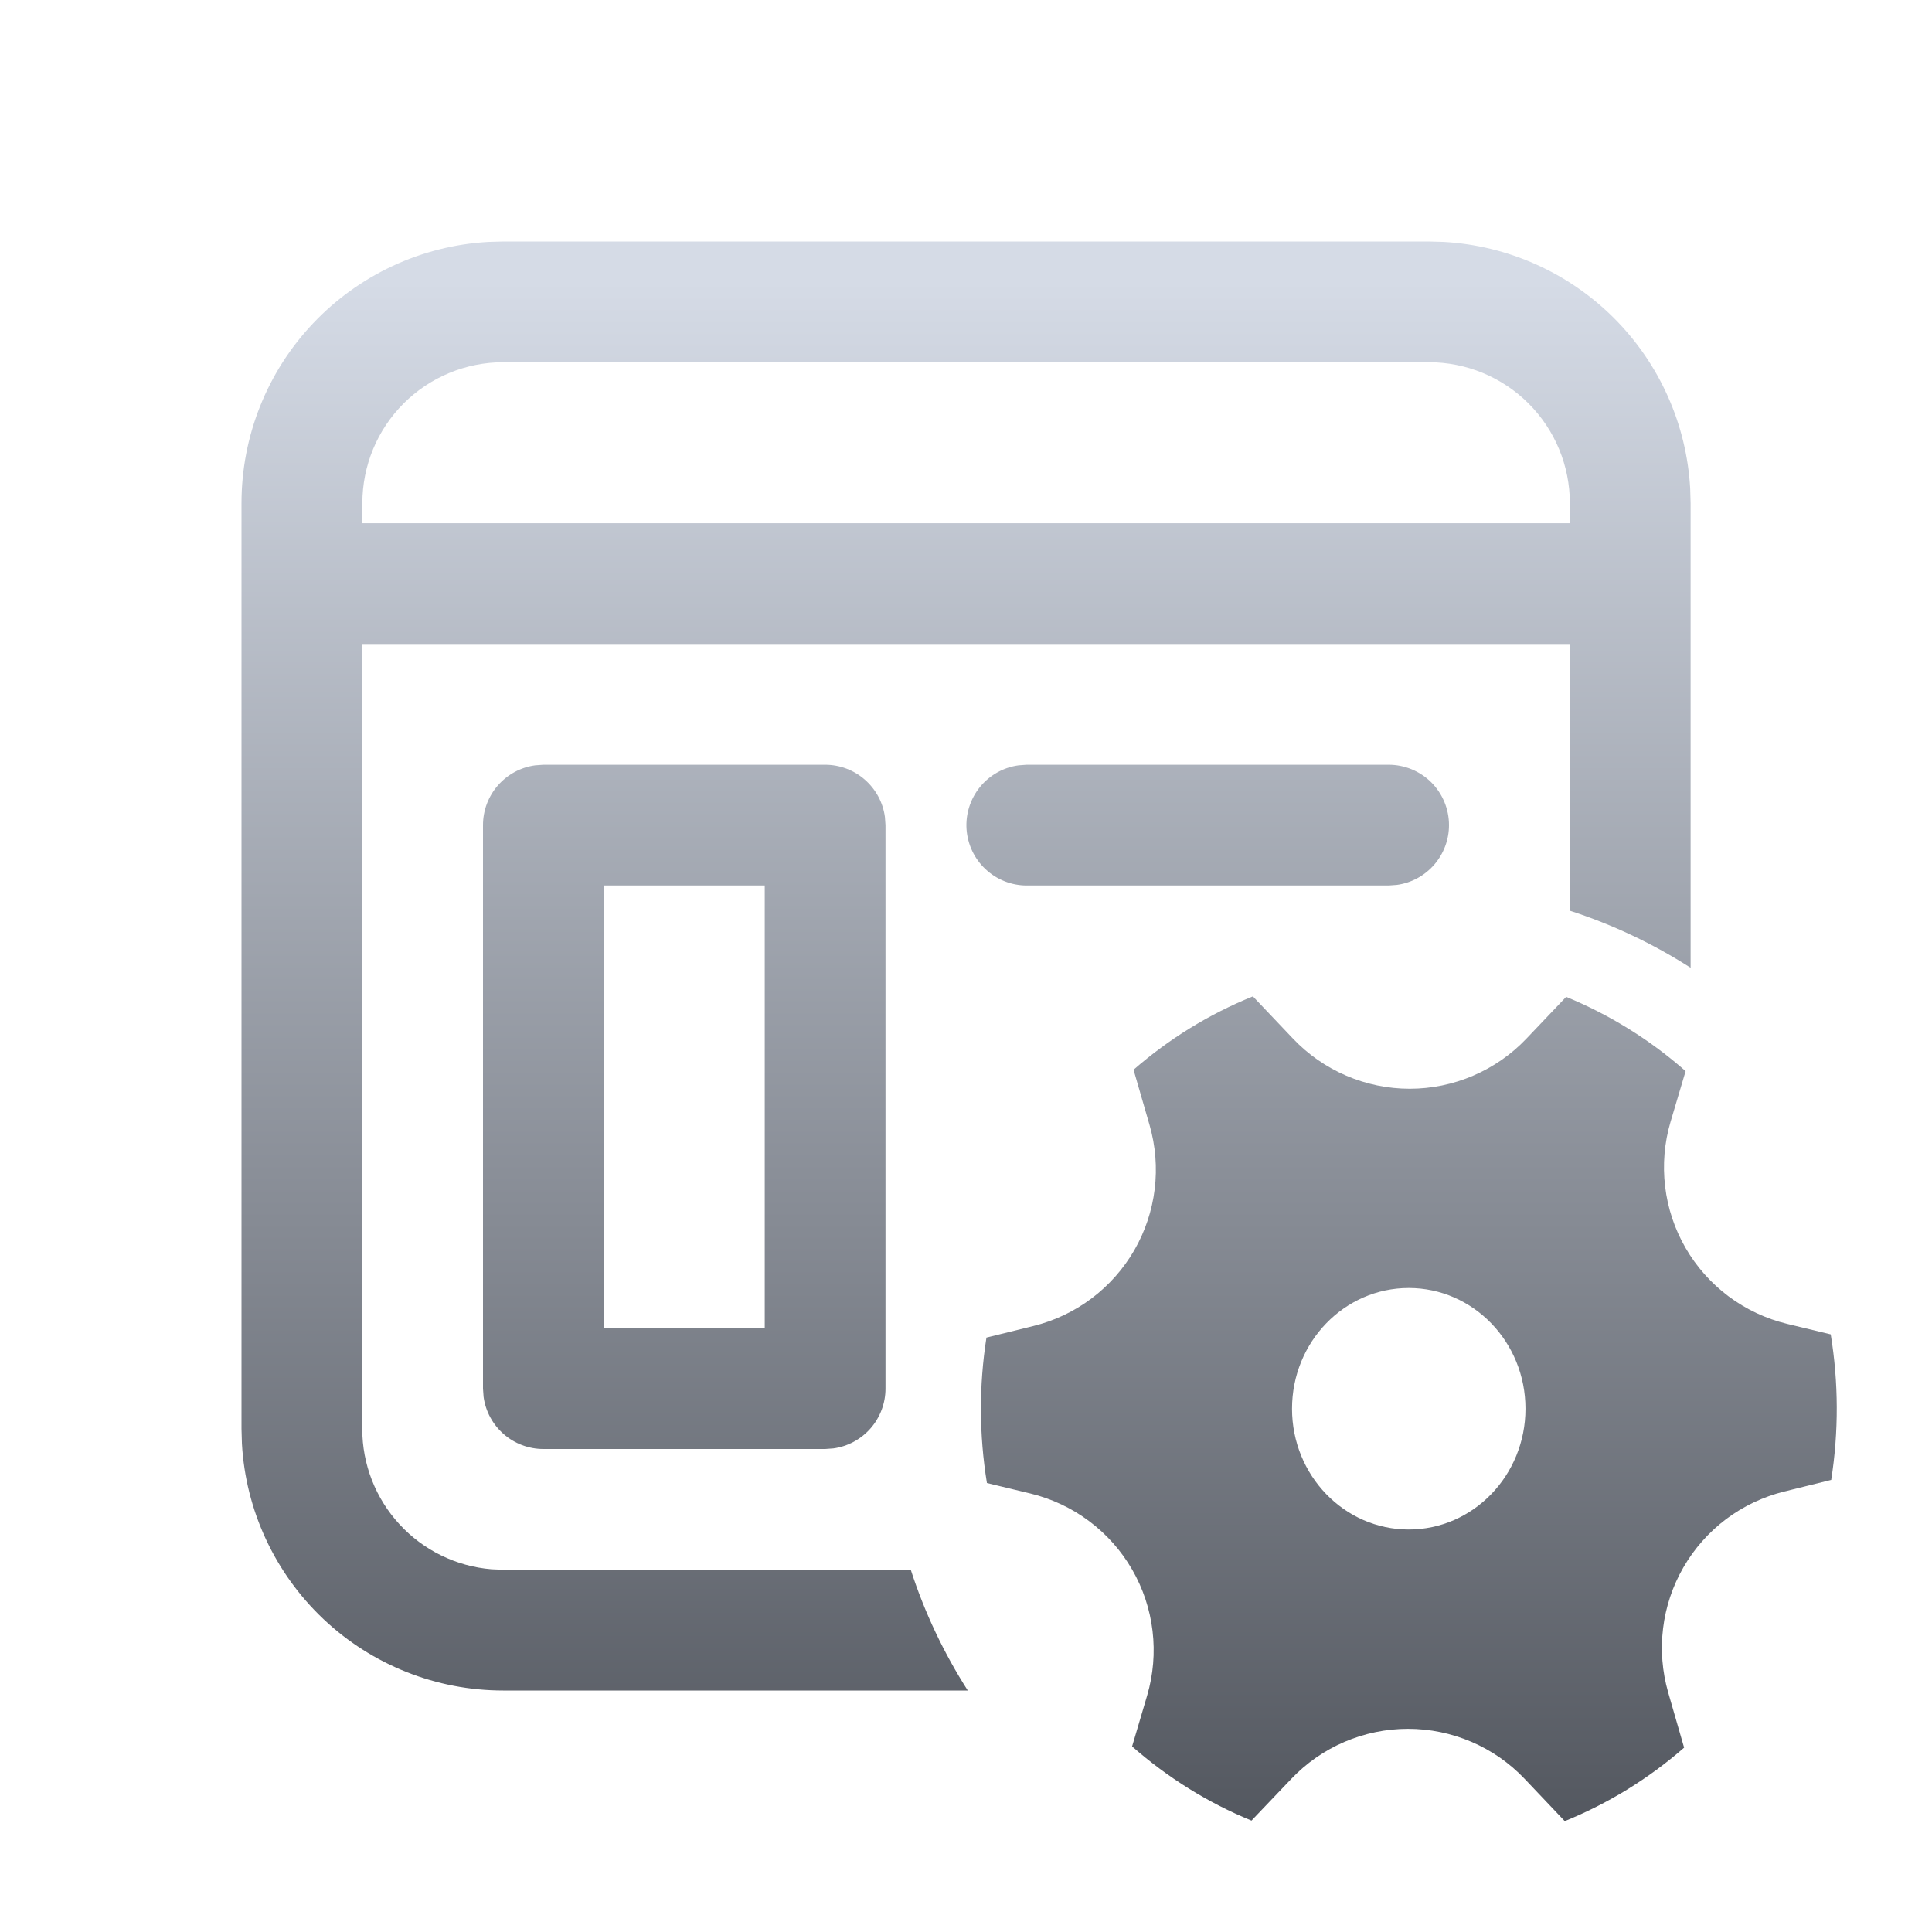 <svg width="36" height="36" viewBox="0 0 36 36" fill="none" xmlns="http://www.w3.org/2000/svg">
<path d="M26.627 4.5L26.904 4.508C28.099 4.576 29.227 5.081 30.074 5.927C30.921 6.774 31.426 7.902 31.494 9.098L31.502 9.375V18.033C30.8 17.583 30.044 17.226 29.252 16.97L29.25 12H6.752L6.75 26.625C6.75 27.284 6.998 27.919 7.444 28.403C7.89 28.888 8.502 29.187 9.159 29.241L9.375 29.25H16.971C17.229 30.051 17.589 30.805 18.033 31.5H9.375C8.13 31.5 6.932 31.024 6.027 30.169C5.122 29.313 4.578 28.144 4.508 26.901L4.5 26.625V9.375C4.5 8.13 4.976 6.932 5.832 6.027C6.687 5.122 7.856 4.578 9.099 4.508L9.375 4.5H26.627ZM26.627 6.75H9.377C8.68 6.75 8.013 7.027 7.52 7.519C7.028 8.011 6.752 8.679 6.752 9.375V9.75H29.252V9.375C29.252 8.679 28.975 8.011 28.483 7.519C27.99 7.027 27.323 6.75 26.627 6.75ZM15.375 14.25C15.647 14.25 15.909 14.348 16.114 14.527C16.319 14.706 16.453 14.953 16.489 15.222L16.5 15.375V25.875C16.5 26.147 16.401 26.41 16.223 26.614C16.044 26.819 15.797 26.953 15.528 26.989L15.375 27H10.125C9.853 27 9.59 26.901 9.386 26.723C9.181 26.544 9.047 26.297 9.011 26.028L9 25.875V15.375C9 15.103 9.098 14.841 9.277 14.636C9.456 14.431 9.703 14.297 9.972 14.261L10.125 14.25H15.375ZM14.25 16.5H11.25V24.75H14.25V16.5ZM27 15.375C27 15.077 26.881 14.79 26.671 14.579C26.459 14.368 26.173 14.25 25.875 14.25H19.131L18.98 14.261C18.697 14.299 18.44 14.444 18.26 14.665C18.081 14.886 17.991 15.167 18.01 15.451C18.03 15.735 18.156 16.002 18.364 16.196C18.572 16.391 18.846 16.5 19.131 16.5H25.875L26.028 16.489C26.297 16.453 26.544 16.319 26.723 16.114C26.901 15.909 27 15.647 27 15.375ZM21.42 20.962C21.532 21.351 21.565 21.757 21.516 22.158C21.467 22.559 21.338 22.946 21.136 23.296C20.934 23.645 20.663 23.951 20.34 24.194C20.018 24.436 19.649 24.611 19.257 24.708L18.381 24.924C18.241 25.822 18.244 26.737 18.39 27.634L19.2 27.829C19.595 27.925 19.967 28.099 20.293 28.343C20.619 28.586 20.892 28.893 21.095 29.245C21.299 29.598 21.428 29.987 21.476 30.391C21.524 30.795 21.49 31.204 21.375 31.595L21.095 32.542C21.755 33.121 22.505 33.591 23.32 33.924L24.061 33.147C24.342 32.852 24.679 32.617 25.053 32.457C25.427 32.297 25.829 32.214 26.236 32.214C26.642 32.214 27.045 32.297 27.419 32.457C27.793 32.617 28.13 32.852 28.41 33.147L29.157 33.934C29.969 33.604 30.721 33.142 31.381 32.565L31.084 31.536C30.973 31.148 30.94 30.742 30.989 30.341C31.038 29.94 31.167 29.553 31.369 29.204C31.571 28.854 31.842 28.549 32.164 28.306C32.487 28.064 32.856 27.889 33.248 27.792L34.122 27.576C34.263 26.677 34.26 25.762 34.113 24.864L33.303 24.669C32.908 24.574 32.536 24.399 32.21 24.156C31.884 23.912 31.611 23.605 31.408 23.253C31.204 22.901 31.075 22.511 31.027 22.107C30.979 21.703 31.013 21.294 31.128 20.904L31.409 19.959C30.749 19.377 29.996 18.909 29.183 18.575L28.443 19.353C28.163 19.648 27.825 19.883 27.451 20.043C27.078 20.204 26.675 20.287 26.268 20.287C25.861 20.287 25.458 20.204 25.084 20.043C24.711 19.883 24.373 19.648 24.093 19.353L23.346 18.566C22.53 18.895 21.78 19.36 21.122 19.933L21.42 20.962ZM26.25 28.5C25.05 28.5 24.075 27.492 24.075 26.25C24.075 25.006 25.05 24 26.25 24C27.45 24 28.425 25.006 28.425 26.25C28.425 27.492 27.45 28.5 26.25 28.5Z" fill="url(#paint0_linear_882_10949)"/>
<defs>
<linearGradient id="paint0_linear_882_10949" x1="19.363" y1="-13.161" x2="19.363" y2="51.595" gradientUnits="userSpaceOnUse">
<stop offset="0.284" stop-color="#D5DBE6"/>
<stop offset="1" stop-color="#04070D"/>
</linearGradient>
</defs>
</svg>

